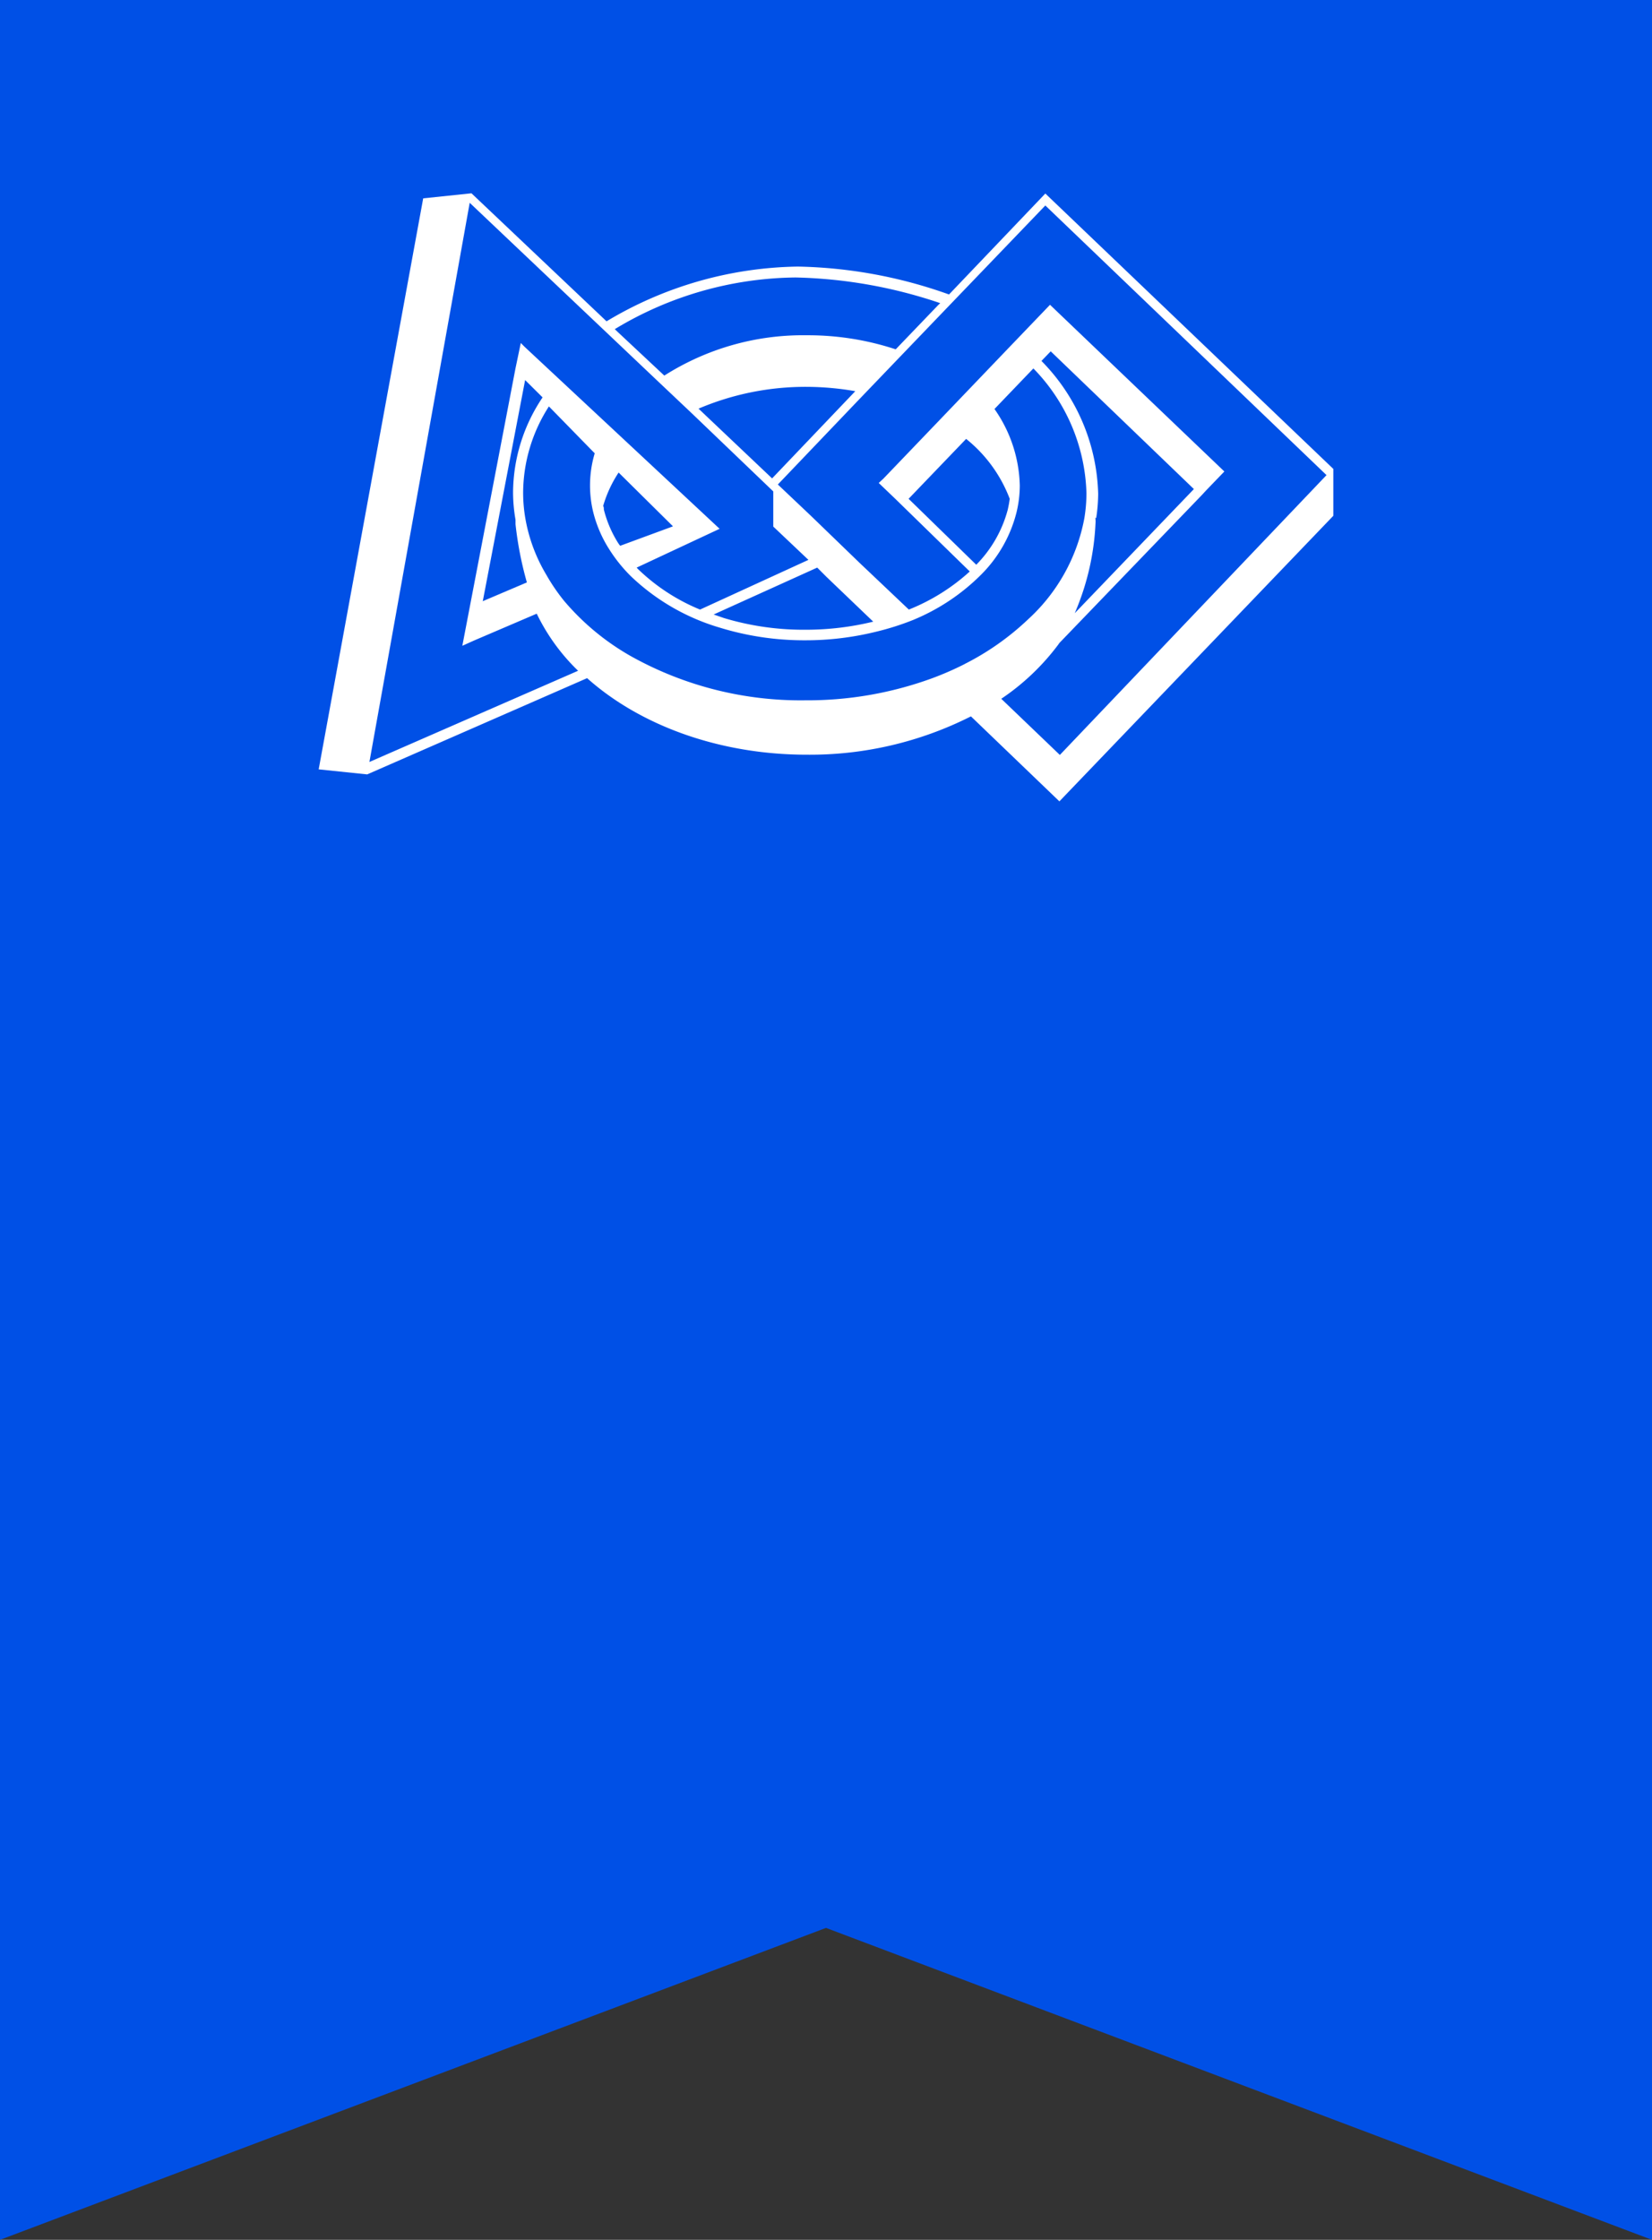 <svg id="Layer_1" data-name="Layer 1" xmlns="http://www.w3.org/2000/svg" viewBox="0 0 141 191.07"><rect x="0" y="0" width="141" height="191.07" fill="#333333" stroke="none"/><defs><style>.cls-1{fill:#0050e6;}.cls-2{fill:#fff;}</style></defs><title>banner</title><polygon class="cls-1" points="141 191.07 70.5 164.46 0 191.07 0 0 141 0 141 191.07"/><path class="cls-2" d="M40.44,51.61L39.83,54.8l6.07-2.6A14.25,14.25,0,0,1,45,49.67Z"/><line class="cls-2" x1="40.44" y1="51.61" x2="40.44" y2="51.61"/><path class="cls-2" d="M113.8,40h0L89.22,16.51,81,25.12A40.42,40.42,0,0,0,68.1,22.74a32.57,32.57,0,0,0-16.33,4.67L40.24,16.49h0l-4.12.43L27.2,65.63l4.14,0.43h0l18.77-8.21,0.09,0.08c4.47,3.94,11.17,6.45,18.67,6.45a30.45,30.45,0,0,0,14-3.27l7.55,7.25L113.8,44V40h0ZM67.9,23.67a41.06,41.06,0,0,1,12.35,2.19L80.1,26l-3.65,3.8h0a23.89,23.89,0,0,0-7.56-1.2,22.05,22.05,0,0,0-12.19,3.44l0,0L52.81,28.4l-0.34-.32A30.34,30.34,0,0,1,67.9,23.67ZM73,33.37L65.9,40.81l-6.28-5.95A23.31,23.31,0,0,1,68.87,33,24.53,24.53,0,0,1,73,33.37ZM31.53,65L40.09,17.3,52.32,28.89l3.83,3.63,2.93,2.77L66,41.92v3l3,2.84L59.75,52a16.73,16.73,0,0,1-5.32-3.48l-0.09-.1,7.08-3.31L44.78,29.59l-0.33-.33L44,31.41l-3.93,20.5-0.61,3.18,1-.45v0l5.35-2.29a17.13,17.13,0,0,0,3.53,4.87Zm39-15.8,4,3.83a24.17,24.17,0,0,1-5.75.69,23.57,23.57,0,0,1-7-1l-0.87-.3,8.84-4Zm-17.6-2.64-0.14-.19a9.82,9.82,0,0,1-1.25-2.9c0-.1,0-0.21-0.06-0.31a10.42,10.42,0,0,1,1.32-2.85l4.64,4.59ZM44,44.34l0,0.08c0,0.11,0,.22,0,0.3a30.05,30.05,0,0,0,1,5.07h0l-3.82,1.63,3.64-19,1.49,1.48a14.63,14.63,0,0,0-2.52,8.13A13.77,13.77,0,0,0,44,44.34Zm38.35,12.3a26.32,26.32,0,0,1-2.82,1.23,31,31,0,0,1-10.78,1.87A29.73,29.73,0,0,1,54,56.06a21.05,21.05,0,0,1-5.86-4.81A16.58,16.58,0,0,1,46.61,49a14,14,0,0,1-1.78-4.83,13,13,0,0,1-.18-2.13,13.69,13.69,0,0,1,2.2-7.37l3.91,4a9.6,9.6,0,0,0-.12,5.05A10.72,10.72,0,0,0,52,46.86a13,13,0,0,0,1.82,2.27,18.55,18.55,0,0,0,7.61,4.41,24.49,24.49,0,0,0,7.3,1.08,25,25,0,0,0,6-.72,22.7,22.7,0,0,0,3.17-1A17.75,17.75,0,0,0,83.76,49a11.46,11.46,0,0,0,3-5.29,9.84,9.84,0,0,0,.28-2.3,11.81,11.81,0,0,0-2.16-6.52l3.32-3.46a15.84,15.84,0,0,1,4.53,10.65,13.18,13.18,0,0,1-.18,2.13,15.5,15.5,0,0,1-4.81,8.63A22.65,22.65,0,0,1,82.32,56.65Zm1-8.44-5.8-5.65,4.91-5.11a12,12,0,0,1,3.72,5.11,9.41,9.41,0,0,1-.17.94A10.52,10.52,0,0,1,83.29,48.21Zm10.21-4a14,14,0,0,0,.17-2.09,16.75,16.75,0,0,0-4.84-11.32l0.79-.82L101.9,41.72,91.73,52.31a21.83,21.83,0,0,0,1.78-7.83C93.51,44.39,93.5,44.28,93.49,44.16Zm-3.1,20.2-5-4.79a20,20,0,0,0,4.9-4.67l0.05-.08,12.14-12.6,0.36-.39,1.59-1.65L89.62,26l-3.33,3.47-3.67,3.83-2.5,2.61-4.72,4.92h0L75,41.2l1.38,1.32,6.39,6.23A17.14,17.14,0,0,1,77.57,52h0l-4.22-4-4.14-4-2.82-2.67,6.69-7,3.36-3.5,3.65-3.8,9.13-9.5,24,23Z"/></svg>